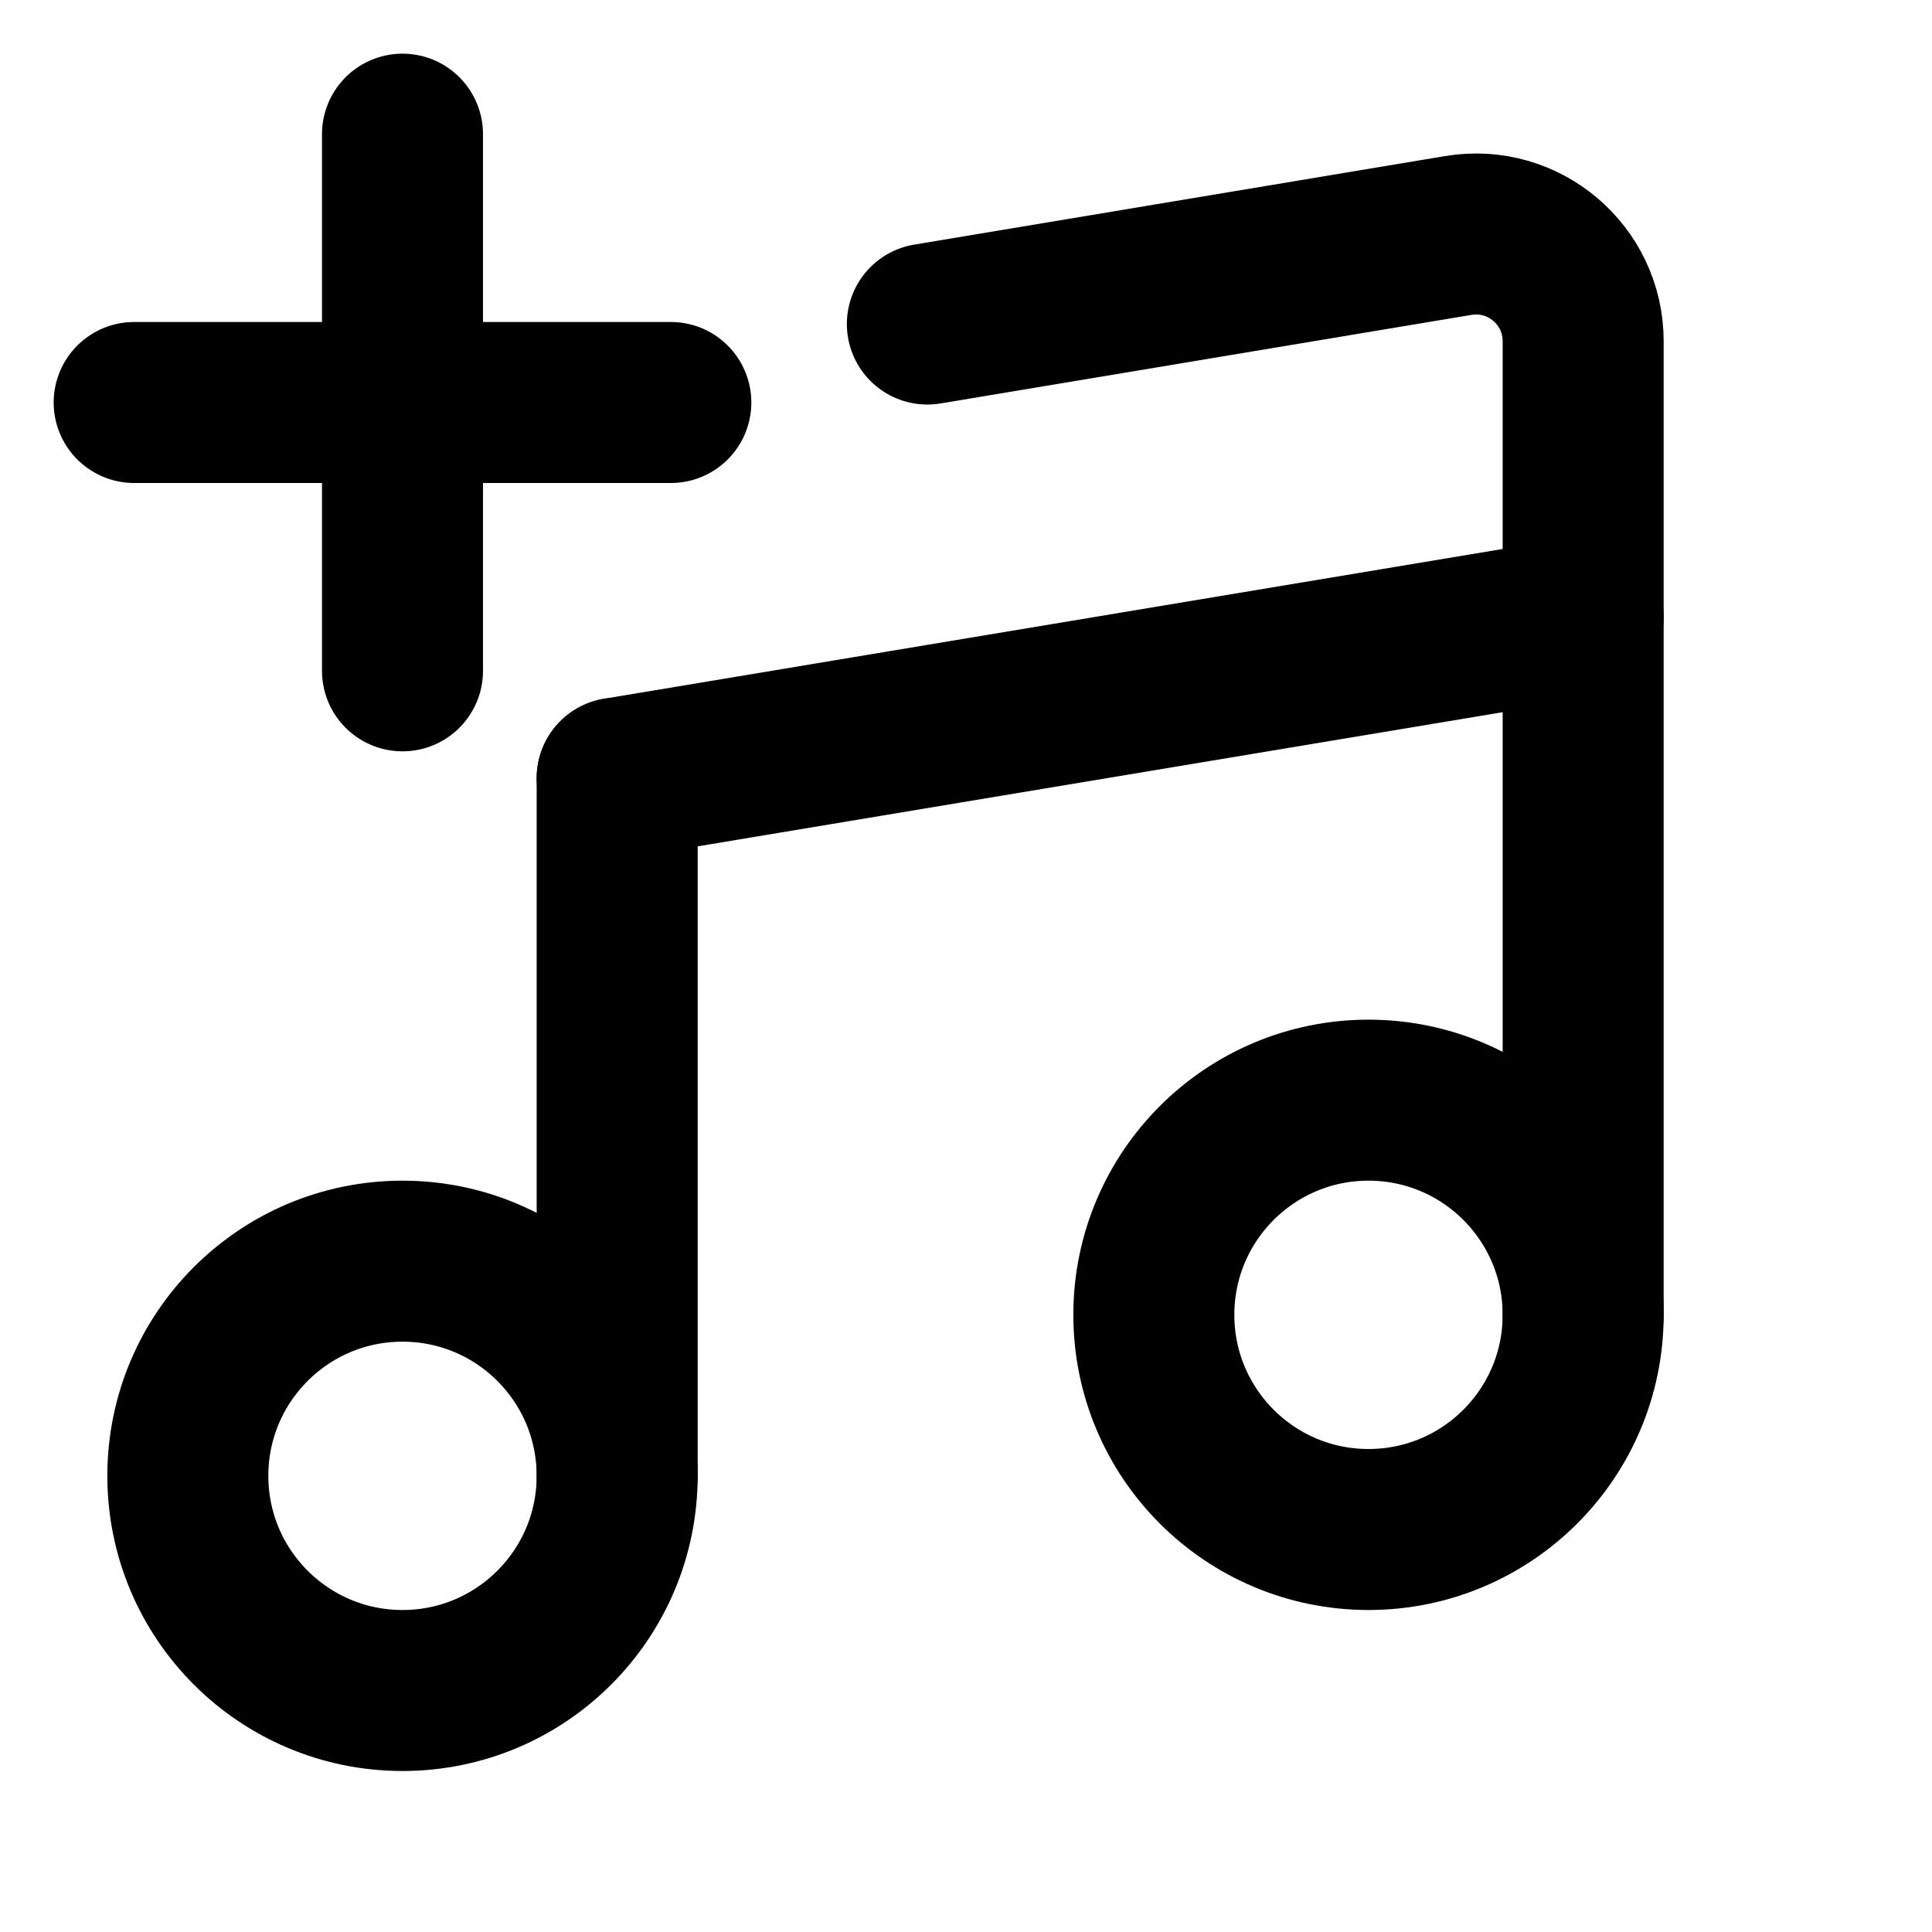 <svg xmlns="http://www.w3.org/2000/svg" height="18" width="18" viewBox="0 0 18 18"><g stroke-linecap="round" stroke-width="1.5" fill="none" stroke="currentColor" stroke-linejoin="round" class="nc-icon-wrapper"><line x1="5.75" y1="7.25" x2="5.75" y2="13.75"></line><line x1="14.75" y1="5.75" x2="14.75" y2="12.25"></line><path d="m8.64,3.019l4.946-.825c.61-.102,1.164.368,1.164.986v2.57l-9,1.5"></path><circle cx="3.75" cy="13.75" r="2"></circle><circle cx="12.75" cy="12.25" r="2"></circle><line x1="3.75" y1="1.25" x2="3.75" y2="6.25" data-color="color-2"></line><line x1="6.25" y1="3.75" x2="1.25" y2="3.75" data-color="color-2"></line></g></svg>
